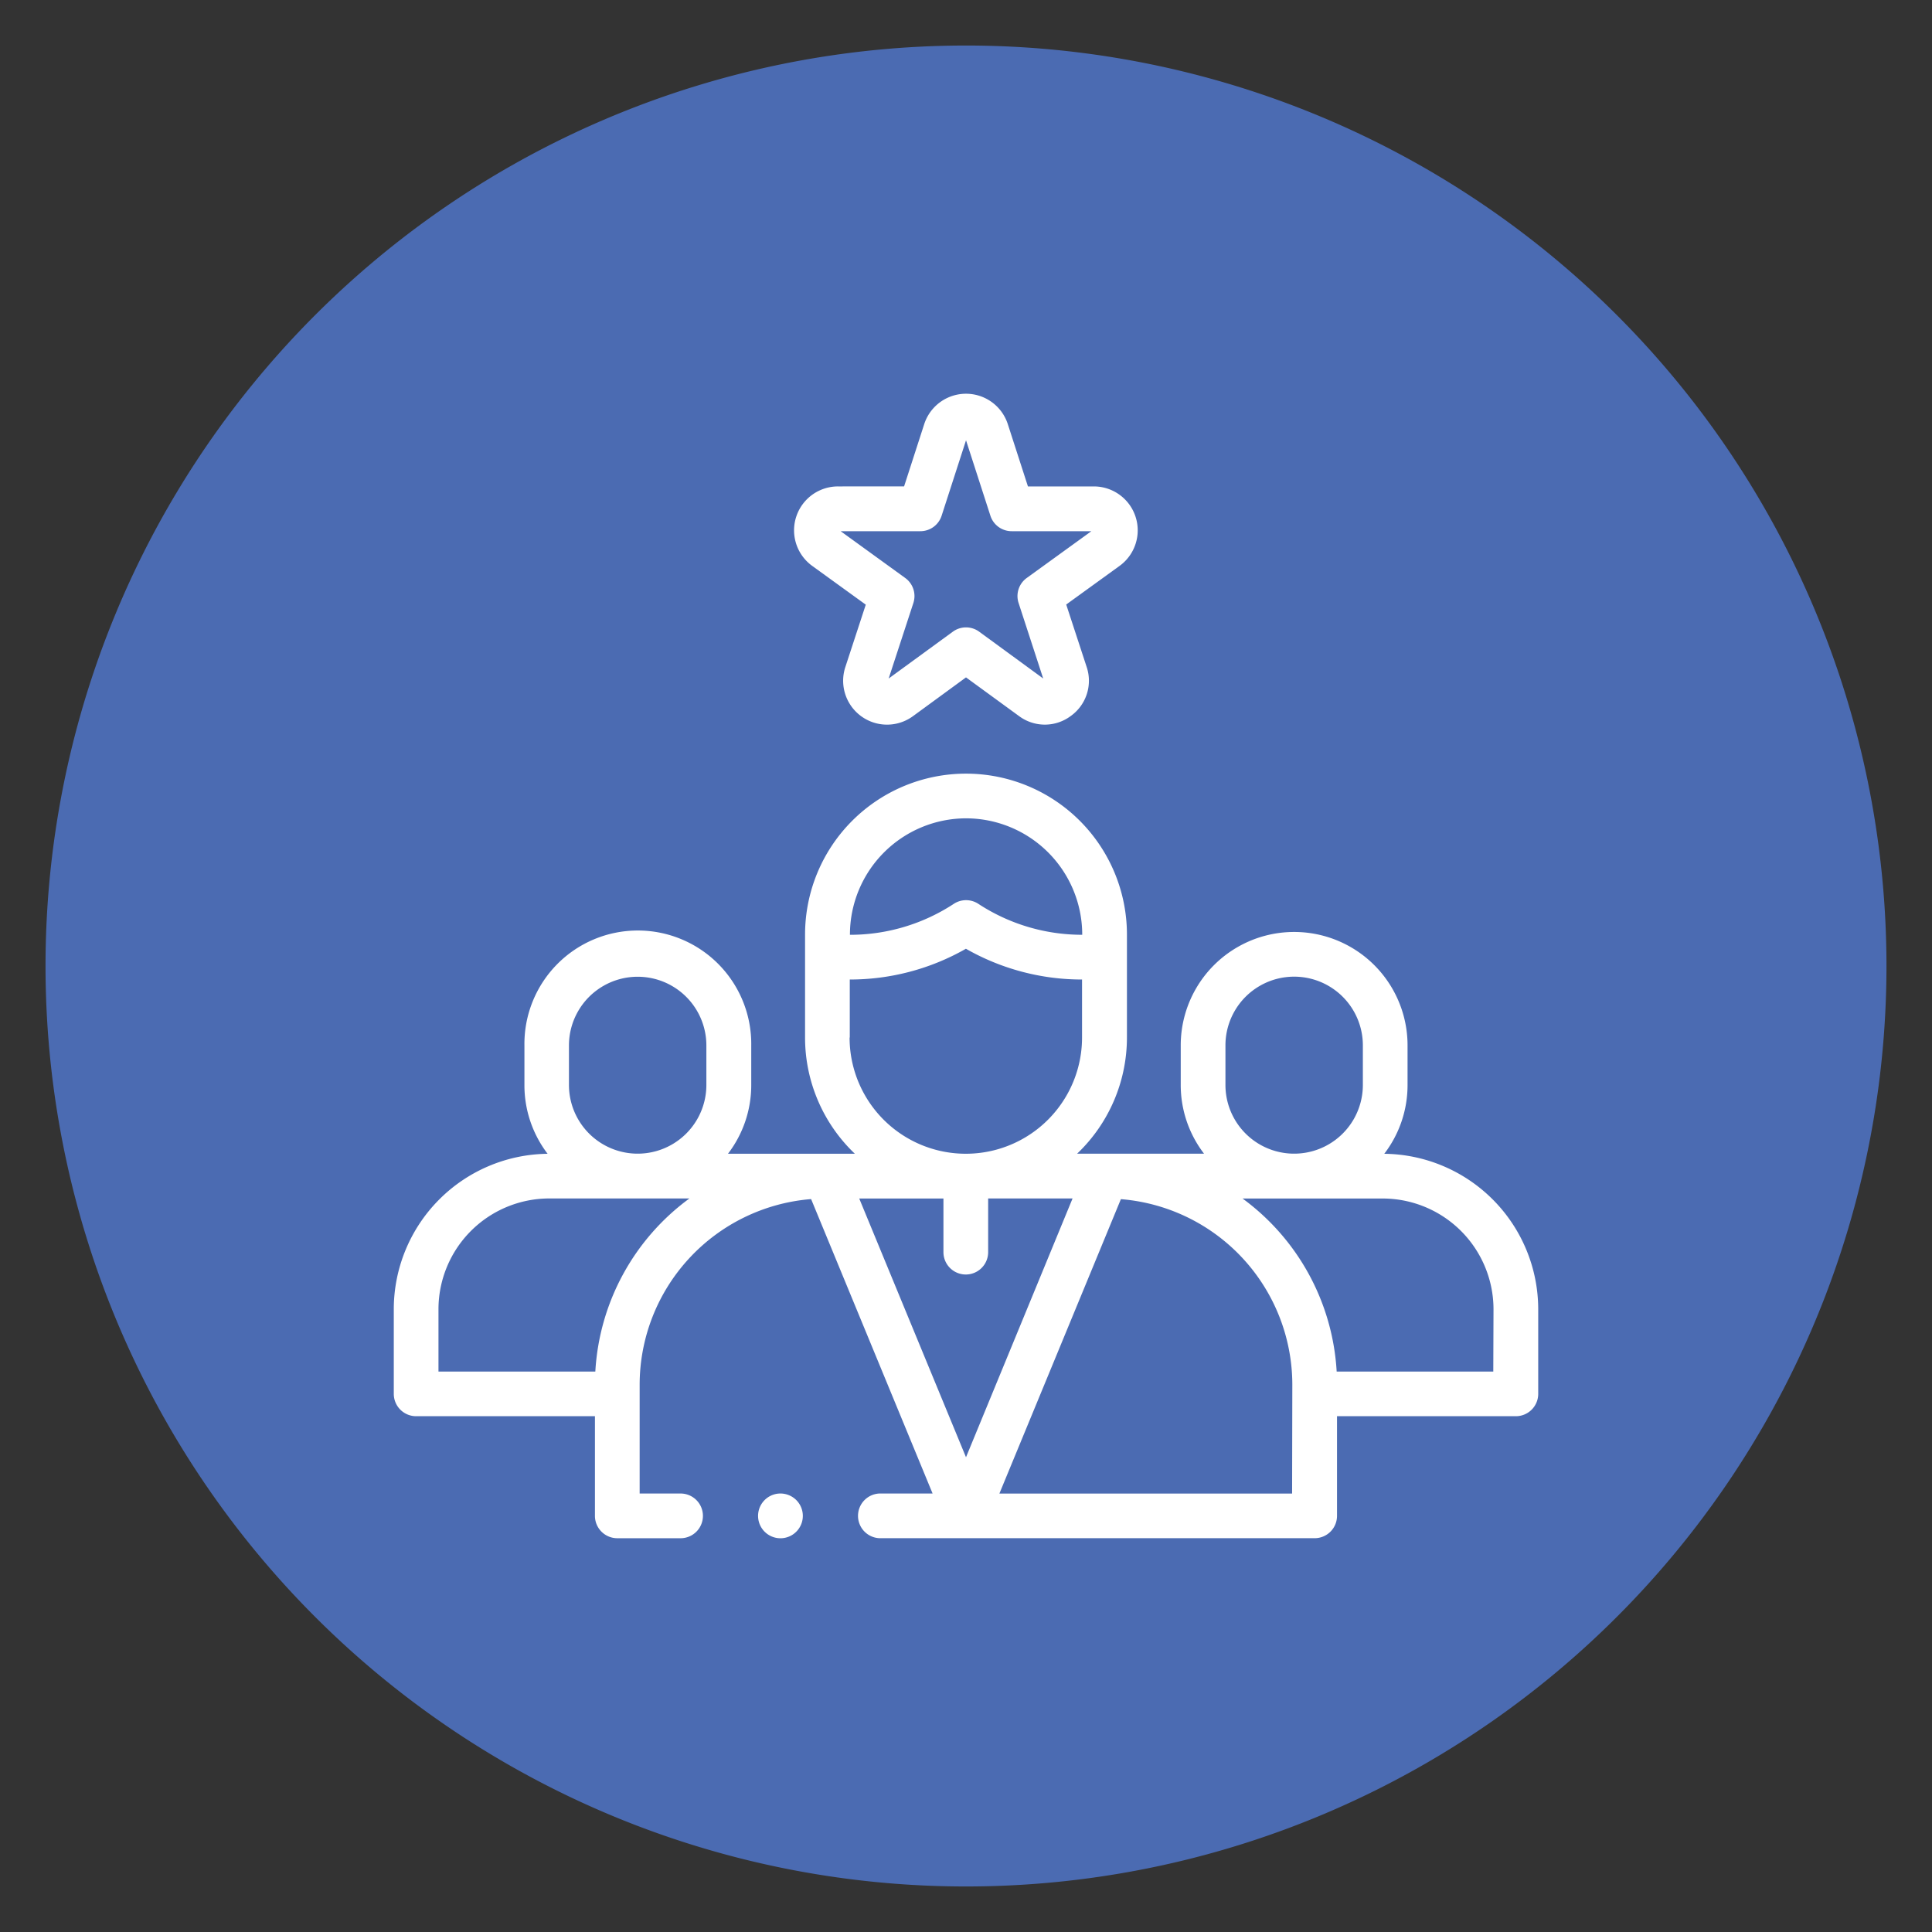 <svg xmlns="http://www.w3.org/2000/svg" xmlns:xlink="http://www.w3.org/1999/xlink" width="94.2" height="94.2" viewBox="0 0 94.2 94.2"><rect x="0" y="0" width="94.2" height="94.2" fill="#333333" stroke="none"/><defs><clipPath id="a"><rect width="94.2" height="94.2" fill="none"/></clipPath></defs><g clip-path="url(#a)"><path d="M91.98,47.1A44.88,44.88,0,1,1,47.1,2.22,44.879,44.879,0,0,1,91.98,47.1" fill="#4b6bb2"/><path d="M67.494,56.256A5.5,5.5,0,0,0,68.629,52.9v-1.93a5.529,5.529,0,1,0-11.059,0V52.9a5.5,5.5,0,0,0,1.135,3.35H52.519a7.824,7.824,0,0,0,2.428-5.667V45.568a7.847,7.847,0,0,0-15.694,0v5.019a7.82,7.82,0,0,0,2.428,5.667H35.495a5.5,5.5,0,0,0,1.134-3.35v-1.93a5.53,5.53,0,1,0-11.059,0V52.9A5.5,5.5,0,0,0,26.7,56.256a7.587,7.587,0,0,0-7.5,7.578v4.127a1.09,1.09,0,0,0,1.09,1.09h8.718V73.91A1.09,1.09,0,0,0,30.1,75H33.15a1.09,1.09,0,1,0,0-2.179H31.188V67.51a9.086,9.086,0,0,1,8.36-9.045L45.471,72.82H42.958a1.09,1.09,0,1,0,0,2.179H64.1a1.09,1.09,0,0,0,1.09-1.089V69.051H73.91A1.09,1.09,0,0,0,75,67.961V63.834a7.588,7.588,0,0,0-7.506-7.578M59.75,52.9v-1.93a3.35,3.35,0,0,1,6.7,0V52.9a3.35,3.35,0,1,1-6.7,0M47.1,39.9a5.673,5.673,0,0,1,5.667,5.667v.011h0A9.227,9.227,0,0,1,47.7,44.068a1.09,1.09,0,0,0-1.193,0,9.222,9.222,0,0,1-5.066,1.511h0v-.011A5.673,5.673,0,0,1,47.1,39.9M41.433,50.587V47.759h0a11.392,11.392,0,0,0,5.663-1.5,11.388,11.388,0,0,0,5.662,1.5h0v2.828a5.667,5.667,0,0,1-11.334,0m-13.683.387a3.35,3.35,0,1,1,6.7,0V52.9a3.35,3.35,0,1,1-6.7,0Zm1.277,15.9H21.379V63.834a5.406,5.406,0,0,1,5.4-5.4h6.836A11.25,11.25,0,0,0,29.027,66.871Zm12.882-8.437h4.1v2.615a1.09,1.09,0,1,0,2.18,0V58.434h4.116L47.1,71.052,41.893,58.434Zm21.1,14.386H48.728l5.924-14.355a9.086,9.086,0,0,1,8.359,9.045Zm9.809-5.949H65.173a11.251,11.251,0,0,0-4.589-8.437H67.42a5.406,5.406,0,0,1,5.4,5.4Z" fill="#fff"/><path d="M39.613,27.6l2.6,1.882-.995,3.039a2.14,2.14,0,0,0,3.3,2.395L47.1,33.028l2.584,1.885a2.108,2.108,0,0,0,2.52,0,2.111,2.111,0,0,0,.777-2.4l-.995-3.038,2.6-1.882a2.141,2.141,0,0,0-1.254-3.876H50.12l-.982-3.038a2.142,2.142,0,0,0-4.075,0l-.982,3.038H40.868A2.141,2.141,0,0,0,39.613,27.6m5.261-1.7a1.088,1.088,0,0,0,1.037-.754l1.19-3.679,1.189,3.679a1.088,1.088,0,0,0,1.037.754h3.886l-3.149,2.279a1.087,1.087,0,0,0-.4,1.221l1.2,3.682L47.743,30.8a1.088,1.088,0,0,0-1.285,0l-3.129,2.283L44.534,29.4a1.088,1.088,0,0,0-.4-1.221L40.988,25.9Z" fill="#fff"/><path d="M38.054,72.82a1.091,1.091,0,1,0,.77.319,1.1,1.1,0,0,0-.77-.319" fill="#fff"/></g></svg>